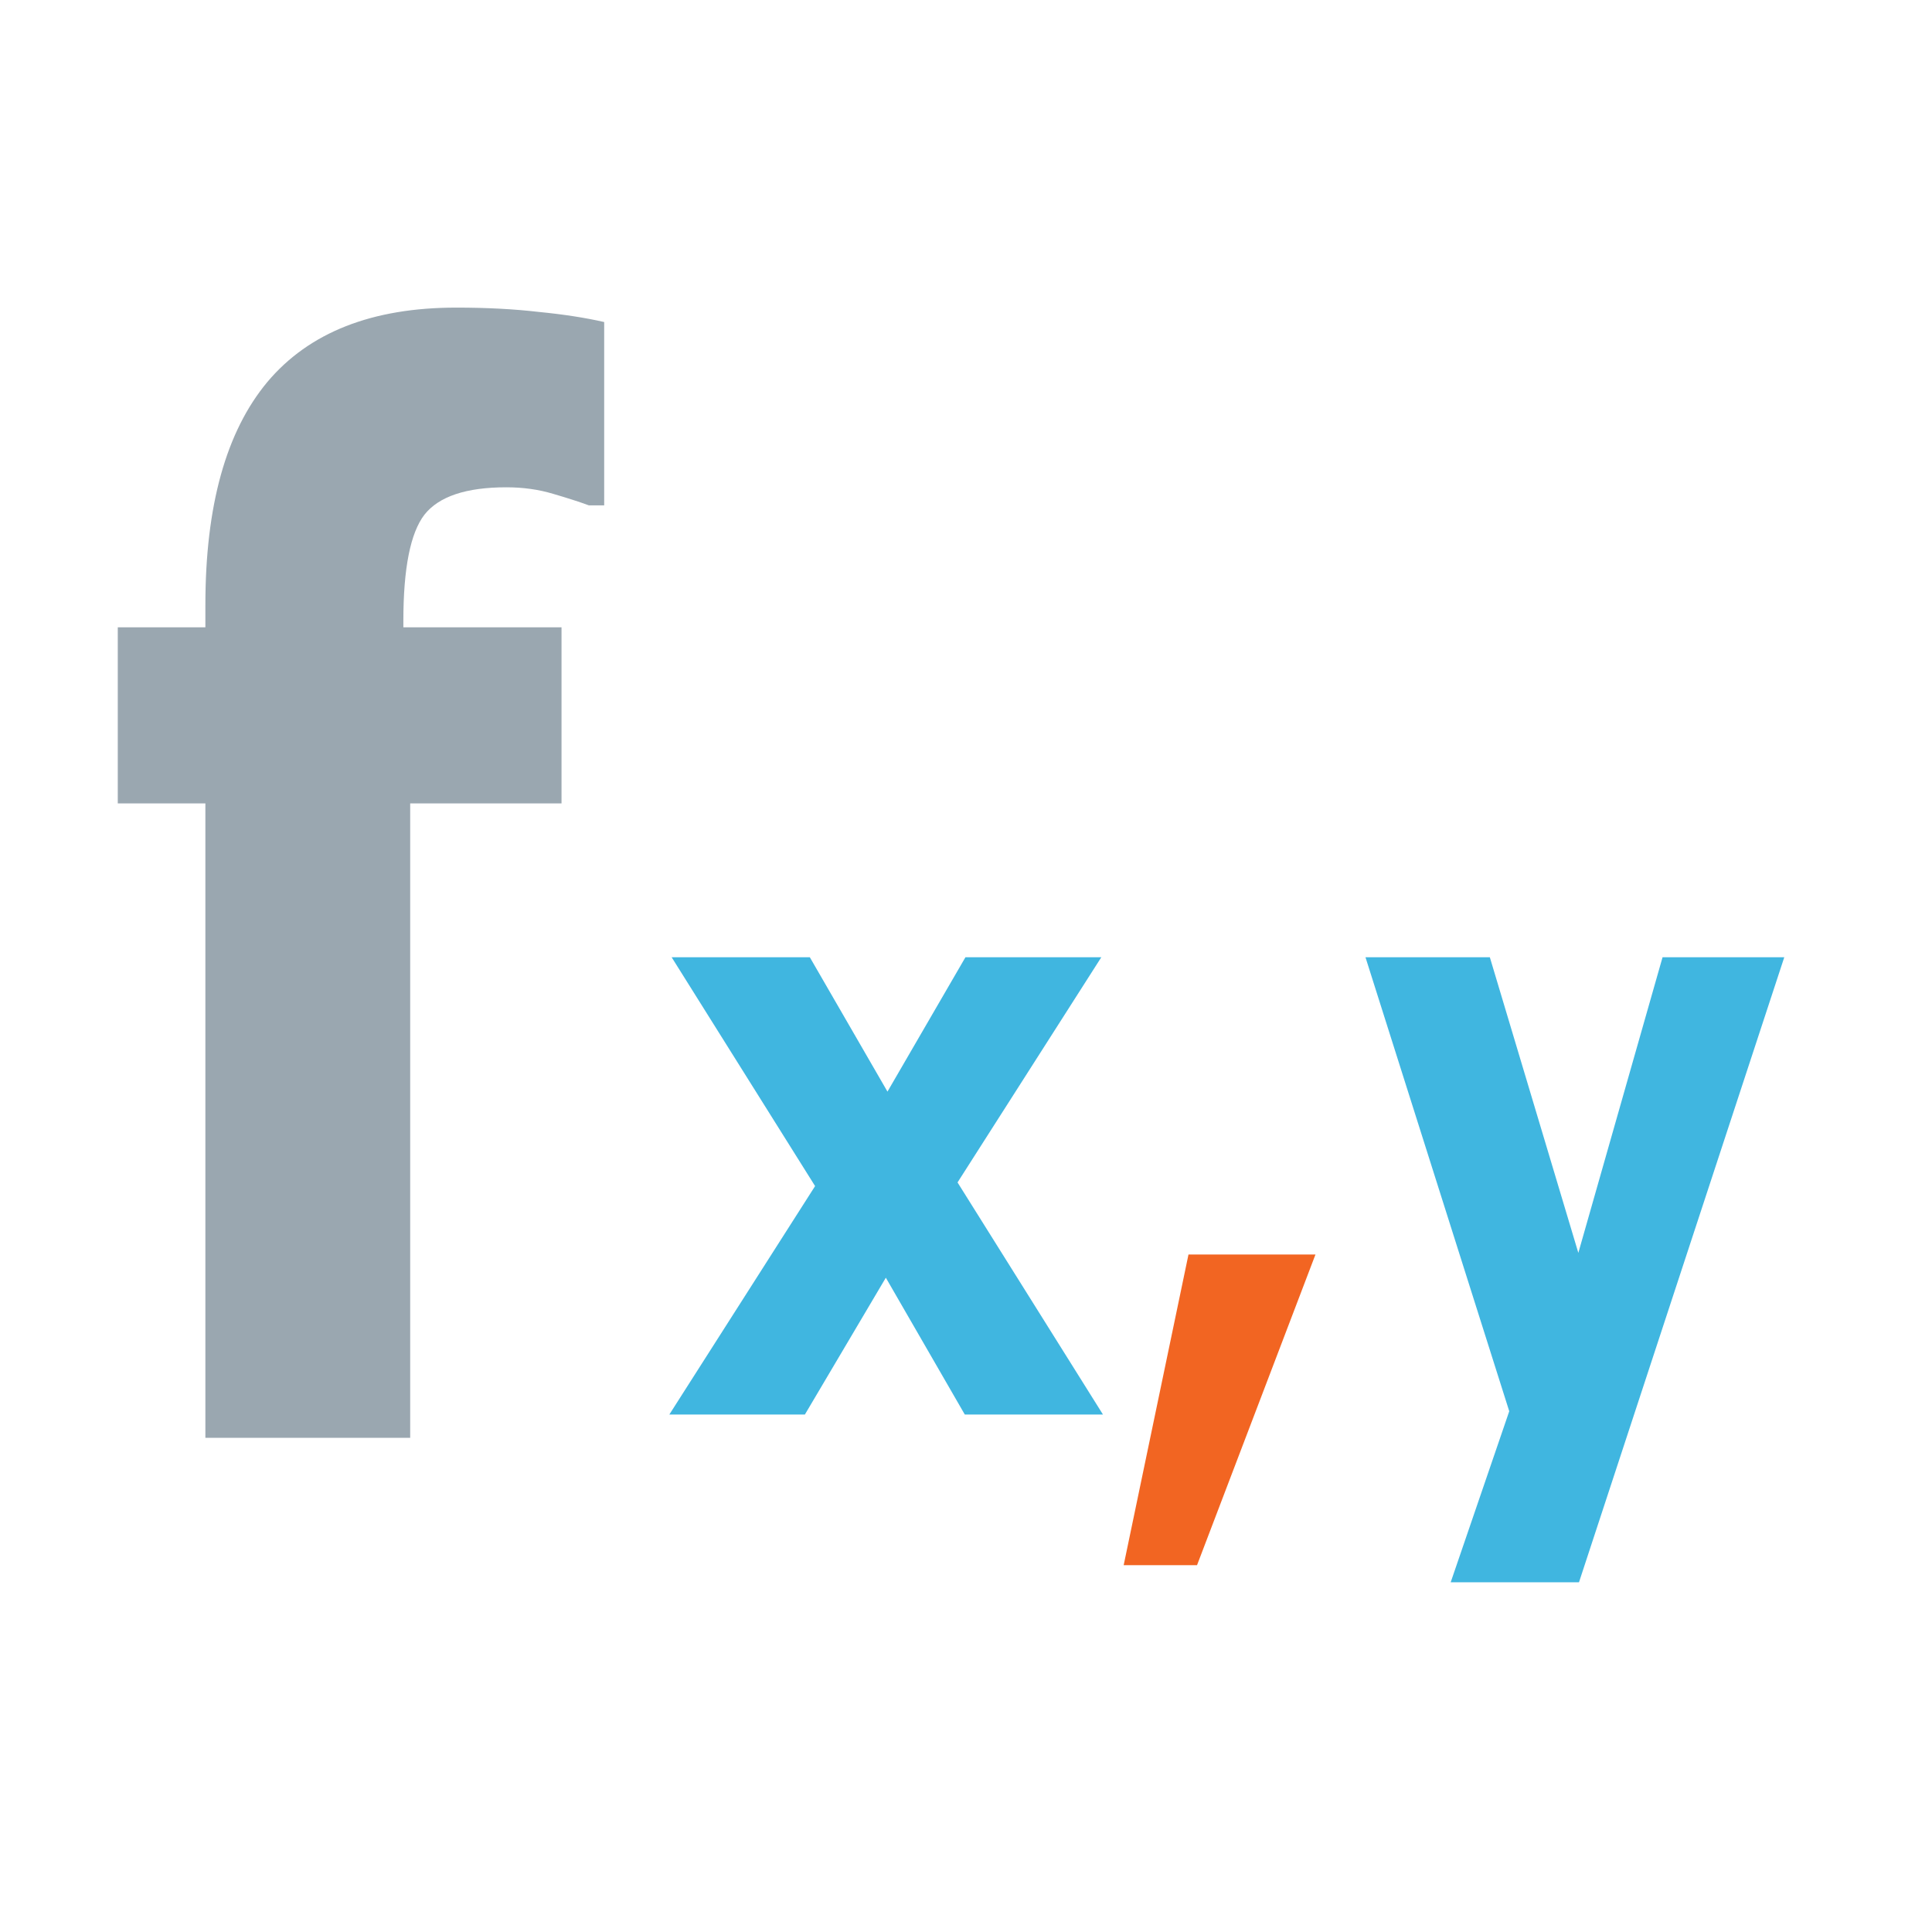 <?xml version="1.0" encoding="UTF-8" standalone="no"?>
<!-- Created with Inkscape (http://www.inkscape.org/) -->

<svg
   width="220mm"
   height="220mm"
   viewBox="0 0 220 220"
   version="1.1"
   id="svg8594"
   inkscape:version="1.1.1 (3bf5ae0d25, 2021-09-20)"
   sodipodi:docname="zgeometry-conic-from-cartesian-equation.svg"
   xmlns:inkscape="http://www.inkscape.org/namespaces/inkscape"
   xmlns:sodipodi="http://sodipodi.sourceforge.net/DTD/sodipodi-0.dtd"
   xmlns="http://www.w3.org/2000/svg"
   xmlns:svg="http://www.w3.org/2000/svg">
  <sodipodi:namedview
     id="namedview8596"
     pagecolor="#ffffff"
     bordercolor="#666666"
     borderopacity="1.0"
     inkscape:pageshadow="2"
     inkscape:pageopacity="0.0"
     inkscape:pagecheckerboard="0"
     inkscape:document-units="mm"
     showgrid="false"
     width="220mm"
     inkscape:zoom="0.76095916"
     inkscape:cx="13.798375"
     inkscape:cy="423.80724"
     inkscape:window-width="1920"
     inkscape:window-height="1017"
     inkscape:window-x="-8"
     inkscape:window-y="-8"
     inkscape:window-maximized="1"
     inkscape:current-layer="text4942" />
  <defs
     id="defs8591">
    <inkscape:path-effect
       effect="bspline"
       id="path-effect9344"
       is_visible="true"
       lpeversion="1"
       weight="33.333"
       steps="2"
       helper_size="0"
       apply_no_weight="true"
       apply_with_weight="true"
       only_selected="false" />
    <inkscape:path-effect
       effect="bspline"
       id="path-effect9316"
       is_visible="true"
       lpeversion="1"
       weight="33.333"
       steps="2"
       helper_size="0"
       apply_no_weight="true"
       apply_with_weight="true"
       only_selected="false" />
    <inkscape:path-effect
       effect="bspline"
       id="path-effect8844"
       is_visible="true"
       lpeversion="1"
       weight="33.333"
       steps="2"
       helper_size="0"
       apply_no_weight="true"
       apply_with_weight="true"
       only_selected="false" />
    <inkscape:path-effect
       effect="bspline"
       id="path-effect8652"
       is_visible="true"
       lpeversion="1"
       weight="33.333"
       steps="2"
       helper_size="0"
       apply_no_weight="true"
       apply_with_weight="true"
       only_selected="false" />
  </defs>
  <g
     inkscape:label="Layer 1"
     inkscape:groupmode="layer"
     id="layer1">
    <g
       aria-label="f(x,y)=0"
       transform="scale(0.843,1.187)"
       id="text4942"
       style="font-size:53.81px;stroke-width:1.345">
      <path
         d="m 81.613,48.479 h -2.075 q -1.844,-0.485 -4.841,-1.108 -2.92,-0.623 -6.302,-0.623 -8.146,0 -11.066,2.631 -2.843,2.631 -2.843,10.178 v 0.623 H 75.85 V 77.074 H 55.408 V 137.933 H 27.743 V 77.074 H 15.909 V 60.18 H 27.743 V 58.034 q 0,-14.263 8.376,-21.394 8.453,-7.131 25.513,-7.131 6.148,0 11.143,0.415 4.995,0.346 8.837,0.969 z"
         style="-inkscape-font-specification:'sans-serif, Bold';stroke-width:3.735;fill:#9aa7b0;fill-opacity:1"
         id="path7652" />
      <path
         d="m 148.986,135.697 h -18.664 l -10.665,-13.124 -10.932,13.124 H 90.415 L 110.102,113.784 90.726,91.832 H 109.391 l 10.488,12.89 10.532,-12.89 h 18.353 l -19.42,21.601 z"
         style="-inkscape-font-specification:'sans-serif, Bold';stroke-width:2.133;fill:#40b6e0;fill-opacity:1"
         id="path7656" />
      <path
         d="m 177.693,120.346 -15.998,29.803 h -9.91 l 8.755,-29.803 z"
         style="-inkscape-font-specification:'sans-serif, Bold';stroke-width:2.133;fill:#f26522;fill-opacity:1"
         id="path7658" />
      <path
         d="m 213.2,120.19 11.376,-28.358 h 16.442 L 213.289,151.79 H 195.958 l 7.91,-16.406 -19.42,-43.553 h 16.798 z"
         style="-inkscape-font-specification:'sans-serif, Bold';stroke-width:2.133;fill:#40b6e0;fill-opacity:1"
         id="path7660" />
    </g>
  </g>
</svg>
